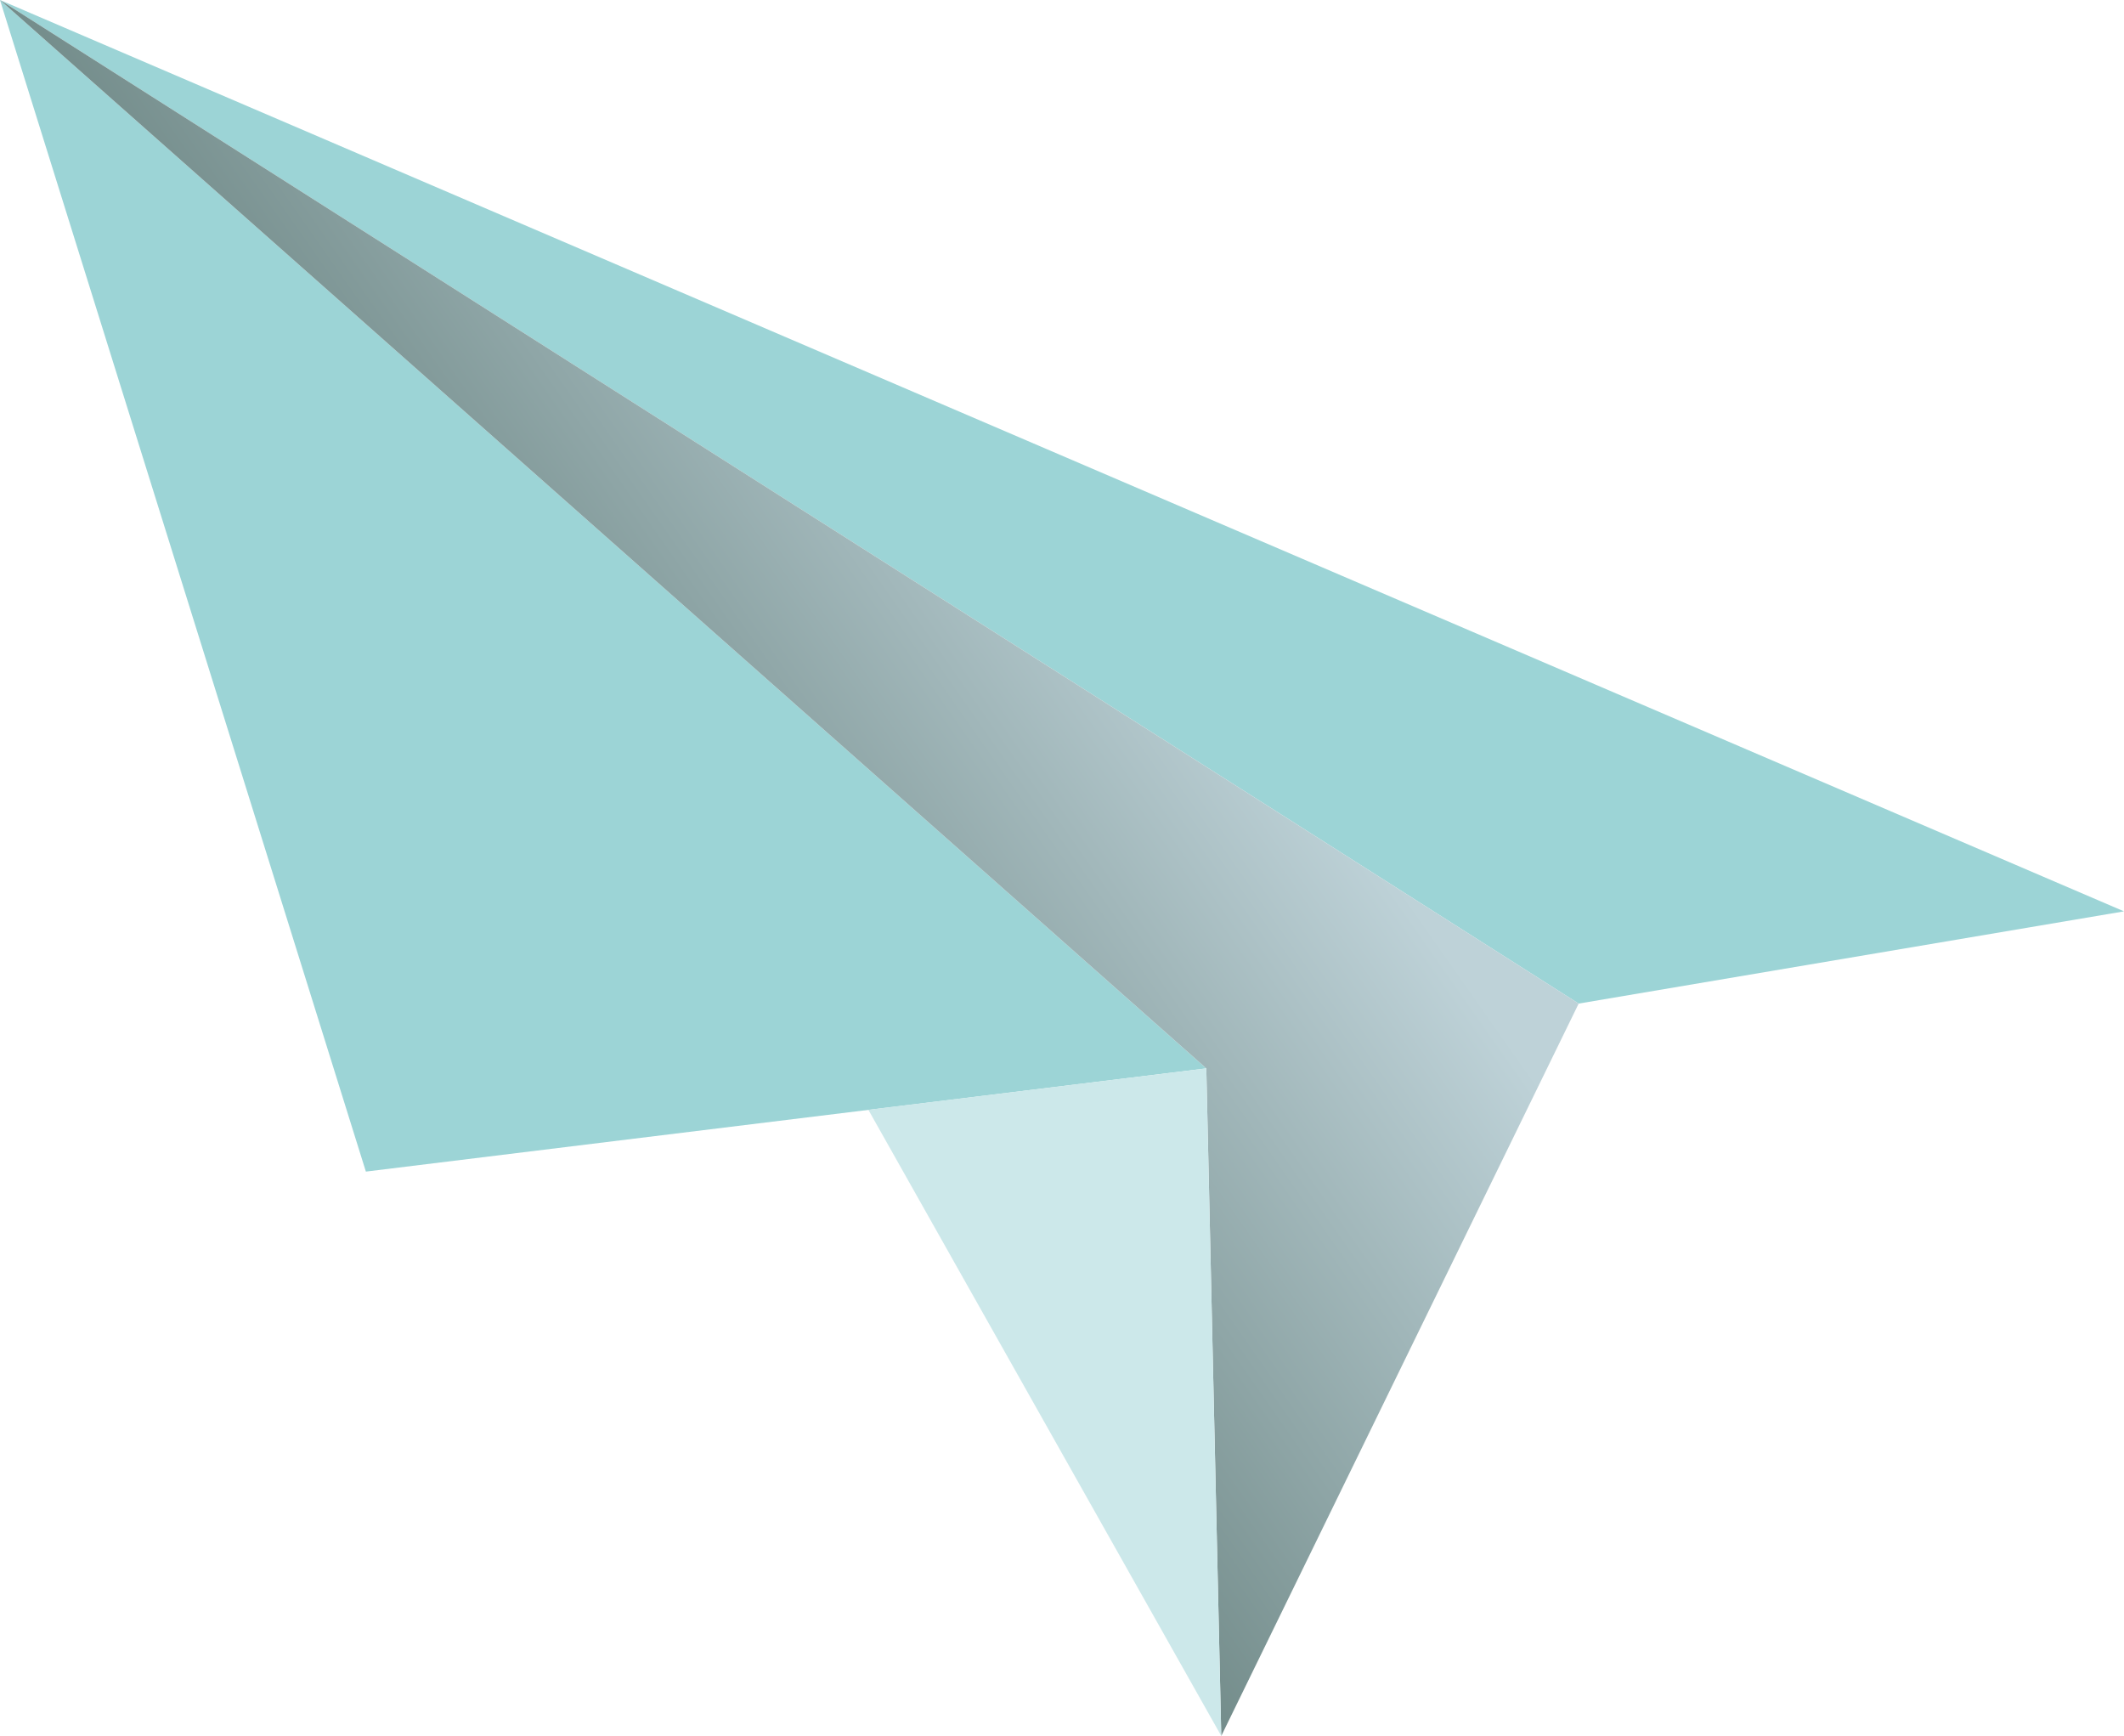 <svg xmlns="http://www.w3.org/2000/svg" xmlns:xlink="http://www.w3.org/1999/xlink" viewBox="0 0 42.61 34.82"><defs><style>.cls-1{fill:#9cd4d6;}.cls-2{fill:url(#Dégradé_sans_nom_37);}.cls-3{fill:#cce8ea;}</style><linearGradient id="Dégradé_sans_nom_37" x1="-227.68" y1="2.42" x2="-220.34" y2="13.11" gradientTransform="matrix(-0.94, -0.35, -0.35, 0.94, -190.13, -71.4)" gradientUnits="userSpaceOnUse"><stop offset="0" stop-color="#bed2d8"/><stop offset="1" stop-color="#728b89"/></linearGradient></defs><title>paper_plane_1</title><g id="Calque_2" data-name="Calque 2"><g id="Calque_1-2" data-name="Calque 1"><polygon class="cls-1" points="31.67 20.13 0 0 42.61 18.28 31.67 20.13"/><polygon class="cls-1" points="24.2 21.43 0 0 7.34 23.5 24.2 21.43"/><polygon class="cls-2" points="31.67 20.13 24.5 34.82 24.2 21.43 0 0 31.67 20.13"/><polygon class="cls-3" points="24.5 34.82 17.42 22.26 24.2 21.43 24.5 34.82"/></g></g></svg>
